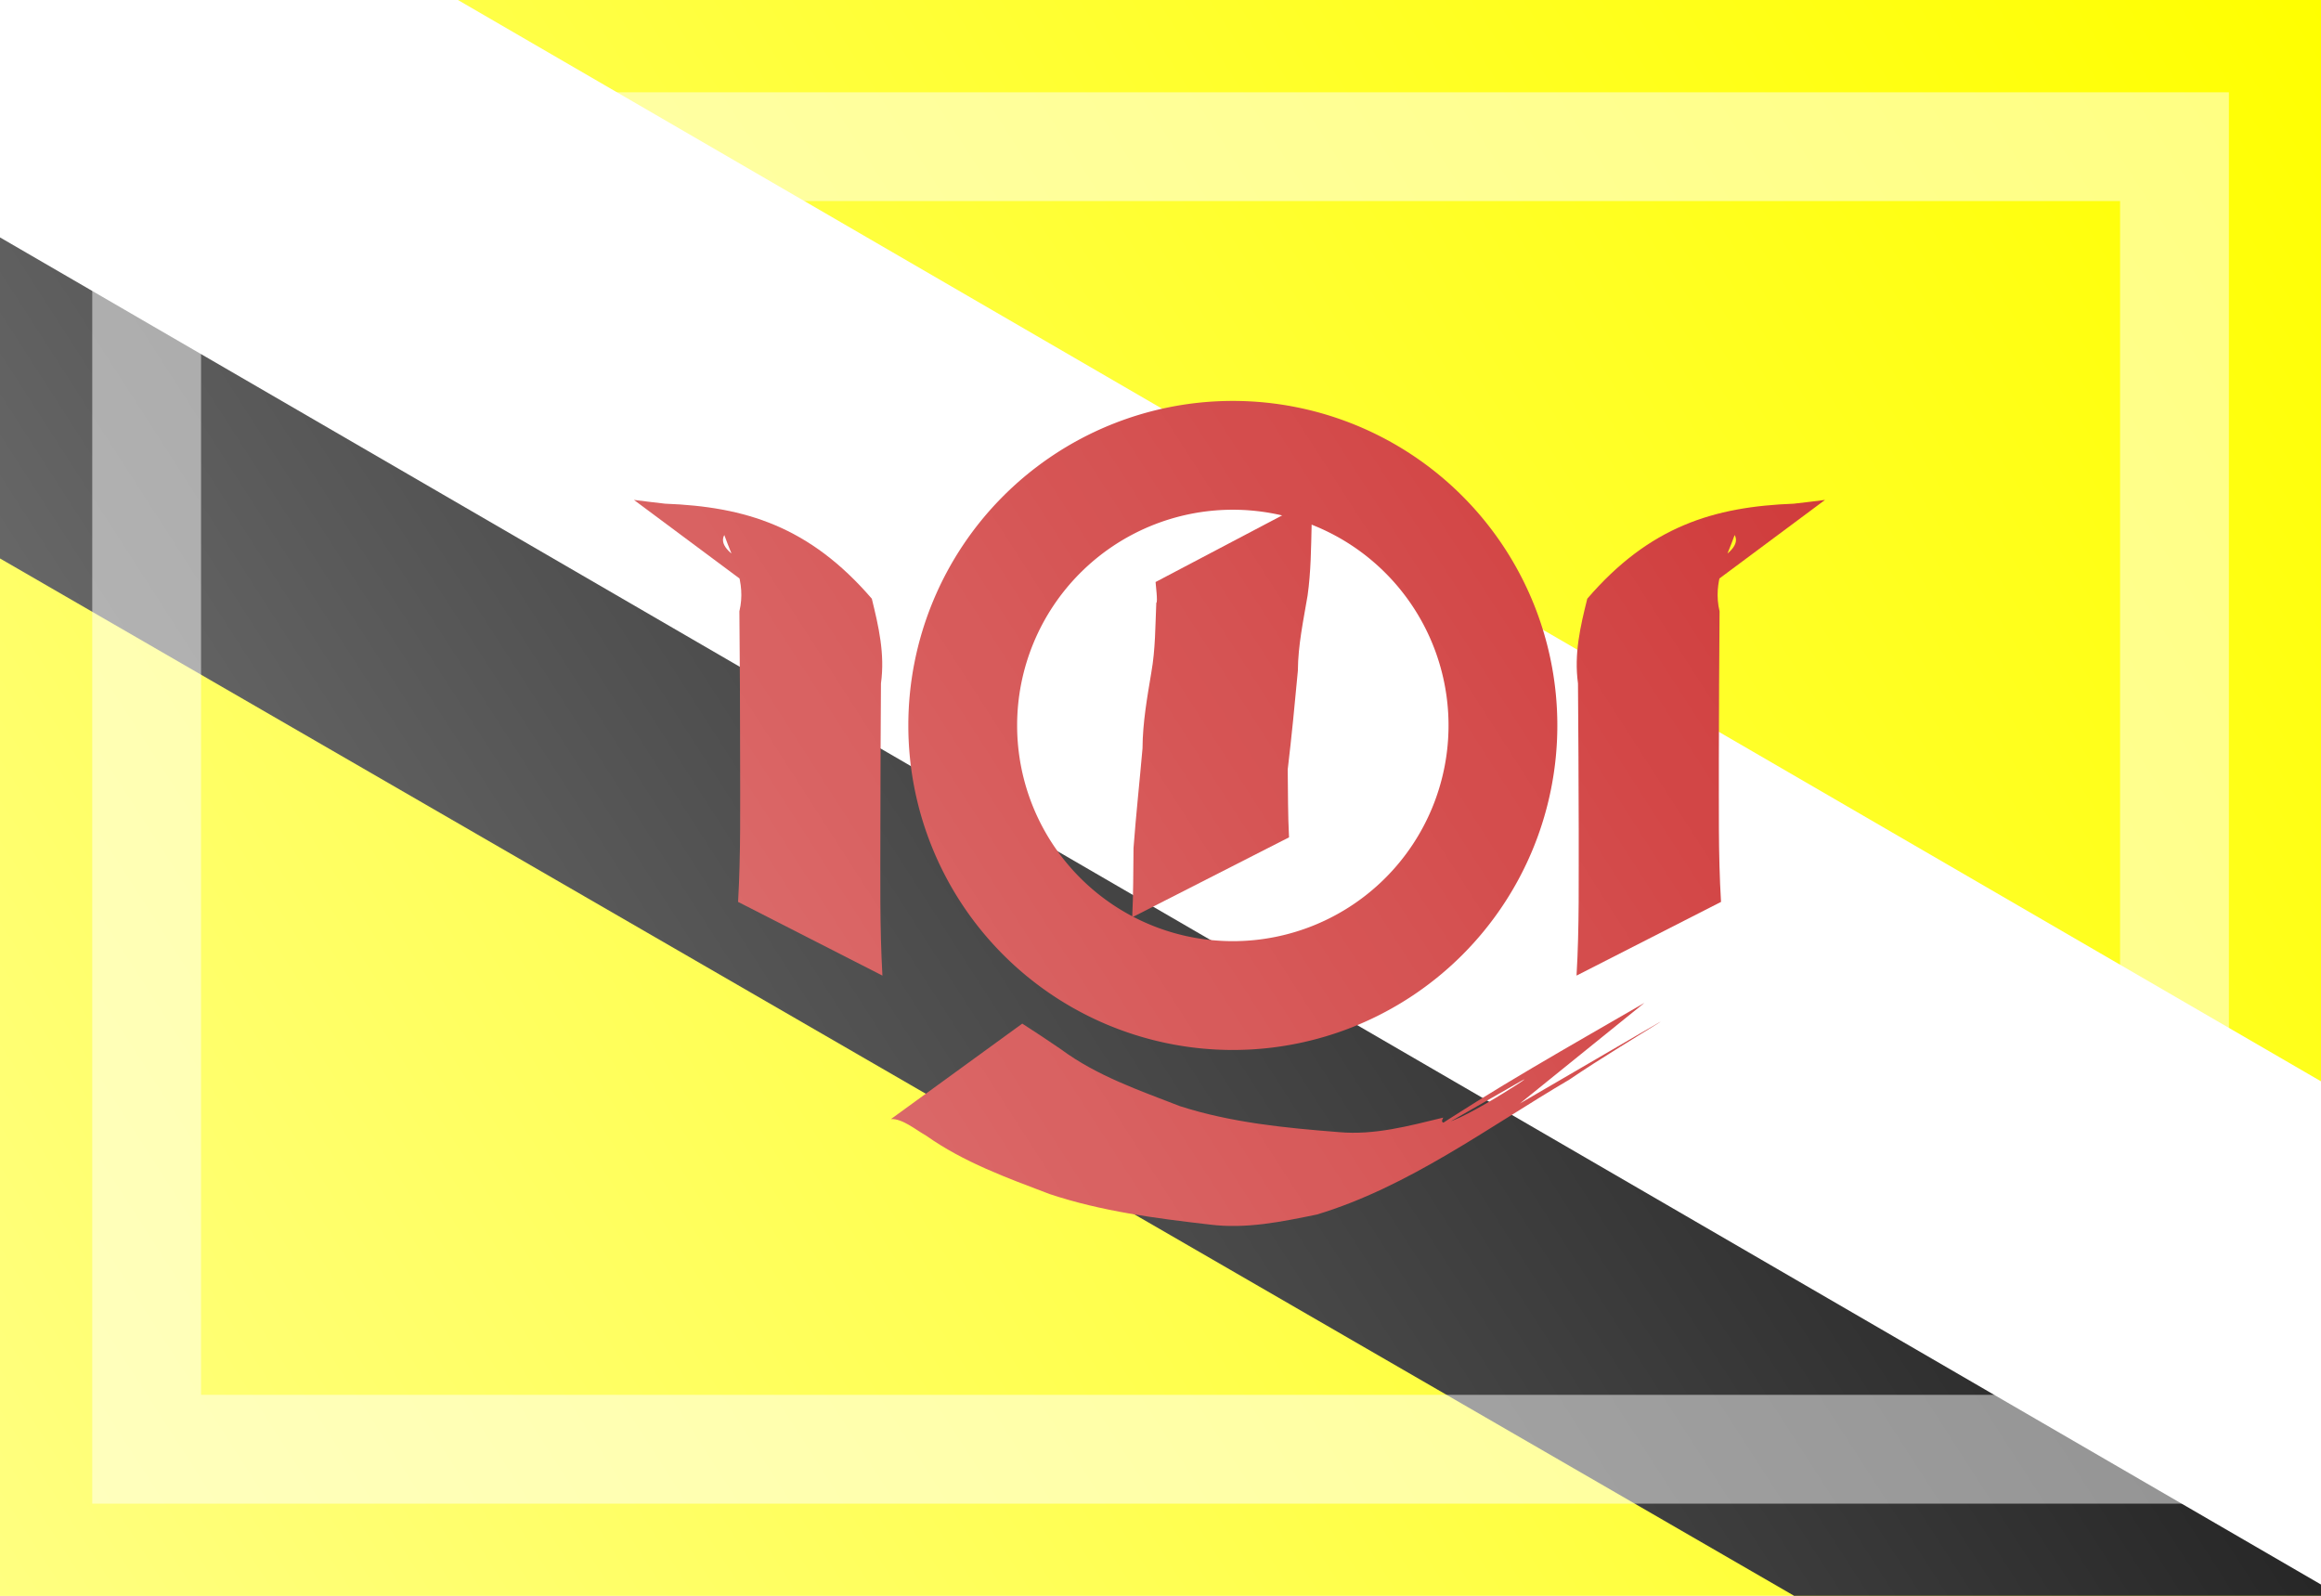 <?xml version="1.0" encoding="UTF-8" standalone="no"?>
<!-- Created with Inkscape (http://www.inkscape.org/) -->
<svg
   xmlns:dc="http://purl.org/dc/elements/1.1/"
   xmlns:cc="http://web.resource.org/cc/"
   xmlns:rdf="http://www.w3.org/1999/02/22-rdf-syntax-ns#"
   xmlns:svg="http://www.w3.org/2000/svg"
   xmlns="http://www.w3.org/2000/svg"
   xmlns:xlink="http://www.w3.org/1999/xlink"
   xmlns:sodipodi="http://sodipodi.sourceforge.net/DTD/sodipodi-0.dtd"
   xmlns:inkscape="http://www.inkscape.org/namespaces/inkscape"
   width="16"
   height="11"
   id="svg2"
   sodipodi:version="0.32"
   inkscape:version="0.44.1"
   version="1.0"
   sodipodi:docbase="/home/cbrill/public_html/bbclone/images/ext2"
   sodipodi:docname="bn.svg"
   inkscape:export-filename="/home/cbrill/public_html/bbclone/images/ext2/bn.png"
   inkscape:export-xdpi="90"
   inkscape:export-ydpi="90">
  <defs
     id="defs4">
    <linearGradient
       id="linearGradient6334">
      <stop
         style="stop-color:white;stop-opacity:0.502;"
         offset="0"
         id="stop6336" />
      <stop
         style="stop-color:white;stop-opacity:0;"
         offset="1"
         id="stop6338" />
    </linearGradient>
    <linearGradient
       inkscape:collect="always"
       xlink:href="#linearGradient6334"
       id="linearGradient6340"
       x1="-4.984"
       y1="1.146"
       x2="8.852"
       y2="10.341"
       gradientUnits="userSpaceOnUse"
       gradientTransform="matrix(1.156,0,0,1.196,5.764,-1.371)" />
    <linearGradient
       inkscape:collect="always"
       xlink:href="#linearGradient6334"
       id="linearGradient2776"
       gradientUnits="userSpaceOnUse"
       gradientTransform="matrix(1.156,0,0,1.196,5.764,-1.371)"
       x1="-4.984"
       y1="10.341"
       x2="8.852"
       y2="1.146" />
  </defs>
  <sodipodi:namedview
     id="base"
     pagecolor="#ffffff"
     bordercolor="#666666"
     borderopacity="1.0"
     inkscape:pageopacity="0.0"
     inkscape:pageshadow="2"
     inkscape:zoom="12.342228"
     inkscape:cx="28.185209"
     inkscape:cy="5.2067125"
     inkscape:document-units="px"
     inkscape:current-layer="layer1"
     width="16px"
     height="11px"
     inkscape:window-width="1390"
     inkscape:window-height="975"
     inkscape:window-x="0"
     inkscape:window-y="25" />
  <g
     inkscape:label="Ebene 1"
     inkscape:groupmode="layer"
     id="layer1">
    <rect
       style="opacity:1;fill:yellow;fill-opacity:1;stroke:none;stroke-width:2;stroke-linecap:round;stroke-linejoin:round;stroke-miterlimit:4;stroke-dasharray:none;stroke-opacity:0.55"
       id="rect3647"
       width="16"
       height="11"
       x="0"
       y="-3.5527137e-15" />
    <path
       style="fill:none;fill-opacity:0.75;fill-rule:evenodd;stroke:black;stroke-width:2;stroke-linecap:butt;stroke-linejoin:miter;stroke-opacity:1;stroke-miterlimit:4;stroke-dasharray:none"
       d="M -1.49,1.833 L 17.932,13.062"
       id="path2762" />
    <path
       style="fill:none;fill-opacity:0.75;fill-rule:evenodd;stroke:white;stroke-width:3;stroke-linecap:butt;stroke-linejoin:miter;stroke-miterlimit:4;stroke-dasharray:none;stroke-opacity:1"
       d="M -0.917,-0.63 L 20.109,11.573"
       id="path2764"
       sodipodi:nodetypes="cc" />
    <path
       sodipodi:type="arc"
       style="opacity:1;fill:none;fill-opacity:1;stroke:#c92020;stroke-width:1.627;stroke-linecap:square;stroke-linejoin:miter;stroke-miterlimit:4;stroke-dasharray:none;stroke-opacity:1"
       id="path2768"
       sodipodi:cx="-12.861979"
       sodipodi:cy="-9.0807285"
       sodipodi:rx="4.0390625"
       sodipodi:ry="4.0390625"
       d="M -8.823 -9.081 A 4.039 4.039 0 1 1  -16.901,-9.081 A 4.039 4.039 0 1 1  -8.823 -9.081 z"
       transform="matrix(0.461,0,0,0.461,14.428,9.187)" />
    <path
       style="fill:#c92020;fill-opacity:1;fill-rule:nonzero;stroke:none;stroke-width:1px;stroke-linecap:butt;stroke-linejoin:miter;stroke-opacity:1"
       id="path3659"
       d="M 7.047,7.056 C 7.136,7.113 7.225,7.172 7.314,7.233 C 7.561,7.416 7.851,7.515 8.134,7.625 C 8.489,7.739 8.86,7.775 9.23,7.804 C 9.476,7.826 9.713,7.761 9.949,7.704 C 9.853,7.876 10.655,7.356 10.484,7.453 C 10.215,7.607 9.946,7.761 9.677,7.915 C 9.718,7.889 9.76,7.863 9.801,7.837 C 10.298,7.504 10.817,7.214 11.336,6.913 L 10.477,7.607 C 12.184,6.613 11.196,7.183 10.82,7.441 C 10.255,7.773 9.711,8.181 9.078,8.372 C 8.834,8.422 8.589,8.473 8.338,8.441 C 7.966,8.398 7.593,8.35 7.236,8.231 C 6.941,8.119 6.644,8.012 6.384,7.828 C 6.311,7.787 6.221,7.71 6.142,7.714 L 7.047,7.056 z " />
    <path
       style="fill:#c92020;fill-opacity:1;fill-rule:nonzero;stroke:none;stroke-width:1px;stroke-linecap:butt;stroke-linejoin:miter;stroke-opacity:1"
       id="path3663"
       d="M 10.868,6.725 C 10.888,6.387 10.882,6.049 10.883,5.712 C 10.882,5.378 10.881,5.045 10.878,4.711 C 10.85,4.507 10.894,4.319 10.942,4.127 C 11.371,3.628 11.814,3.493 12.366,3.472 C 12.367,3.473 12.581,3.446 12.581,3.446 L 11.698,4.103 C 11.625,4.11 11.551,4.121 11.477,4.123 C 10.579,4.233 12.097,3.942 11.958,3.688 C 11.901,3.85 11.805,4.009 11.854,4.214 C 11.851,4.549 11.85,4.884 11.849,5.219 C 11.85,5.552 11.844,5.885 11.864,6.217 L 10.868,6.725 z " />
    <path
       d="M 6.083,6.725 C 6.064,6.387 6.069,6.049 6.069,5.712 C 6.069,5.378 6.071,5.045 6.073,4.711 C 6.101,4.507 6.057,4.319 6.01,4.127 C 5.58,3.628 5.137,3.493 4.585,3.472 C 4.584,3.473 4.37,3.446 4.37,3.446 L 5.253,4.103 C 5.327,4.11 5.4,4.121 5.474,4.123 C 6.372,4.233 4.854,3.942 4.993,3.688 C 5.05,3.85 5.146,4.009 5.097,4.214 C 5.1,4.549 5.102,4.884 5.102,5.219 C 5.102,5.552 5.107,5.885 5.088,6.217 L 6.083,6.725 z "
       id="path3667"
       style="fill:#c92020;fill-opacity:1;fill-rule:nonzero;stroke:none;stroke-width:1px;stroke-linecap:butt;stroke-linejoin:miter;stroke-opacity:1" />
    <path
       style="fill:#c92020;fill-opacity:1;fill-rule:nonzero;stroke:none;stroke-width:1px;stroke-linecap:butt;stroke-linejoin:miter;stroke-opacity:1"
       id="path3673"
       d="M 7.805,6.323 C 7.813,6.164 7.812,6.005 7.814,5.846 C 7.831,5.617 7.856,5.388 7.876,5.159 C 7.877,4.981 7.908,4.808 7.937,4.634 C 7.965,4.476 7.964,4.315 7.971,4.155 C 7.983,4.154 7.966,4.023 7.966,4.012 L 9.03,3.452 C 9.03,3.456 9.059,3.608 9.042,3.612 C 9.038,3.777 9.037,3.942 9.014,4.105 C 8.985,4.277 8.948,4.448 8.947,4.623 C 8.926,4.85 8.904,5.078 8.877,5.304 C 8.879,5.46 8.878,5.617 8.886,5.772 L 7.805,6.323 z " />
    <rect
       style="opacity:1;fill:url(#linearGradient2776);fill-opacity:1;stroke:none;stroke-width:0.5;stroke-linecap:round;stroke-linejoin:miter;stroke-miterlimit:4;stroke-dasharray:none;stroke-opacity:0.502"
       id="rect5439"
       width="16"
       height="11"
       x="0"
       y="0" />
    <rect
       style="opacity:1;fill:none;fill-opacity:1;stroke:white;stroke-width:0.75;stroke-linecap:round;stroke-linejoin:miter;stroke-miterlimit:4;stroke-dasharray:none;stroke-opacity:0.502"
       id="rect4552"
       width="13.979"
       height="8.979"
       x="1.011"
       y="1.011" />
  </g>
</svg>
